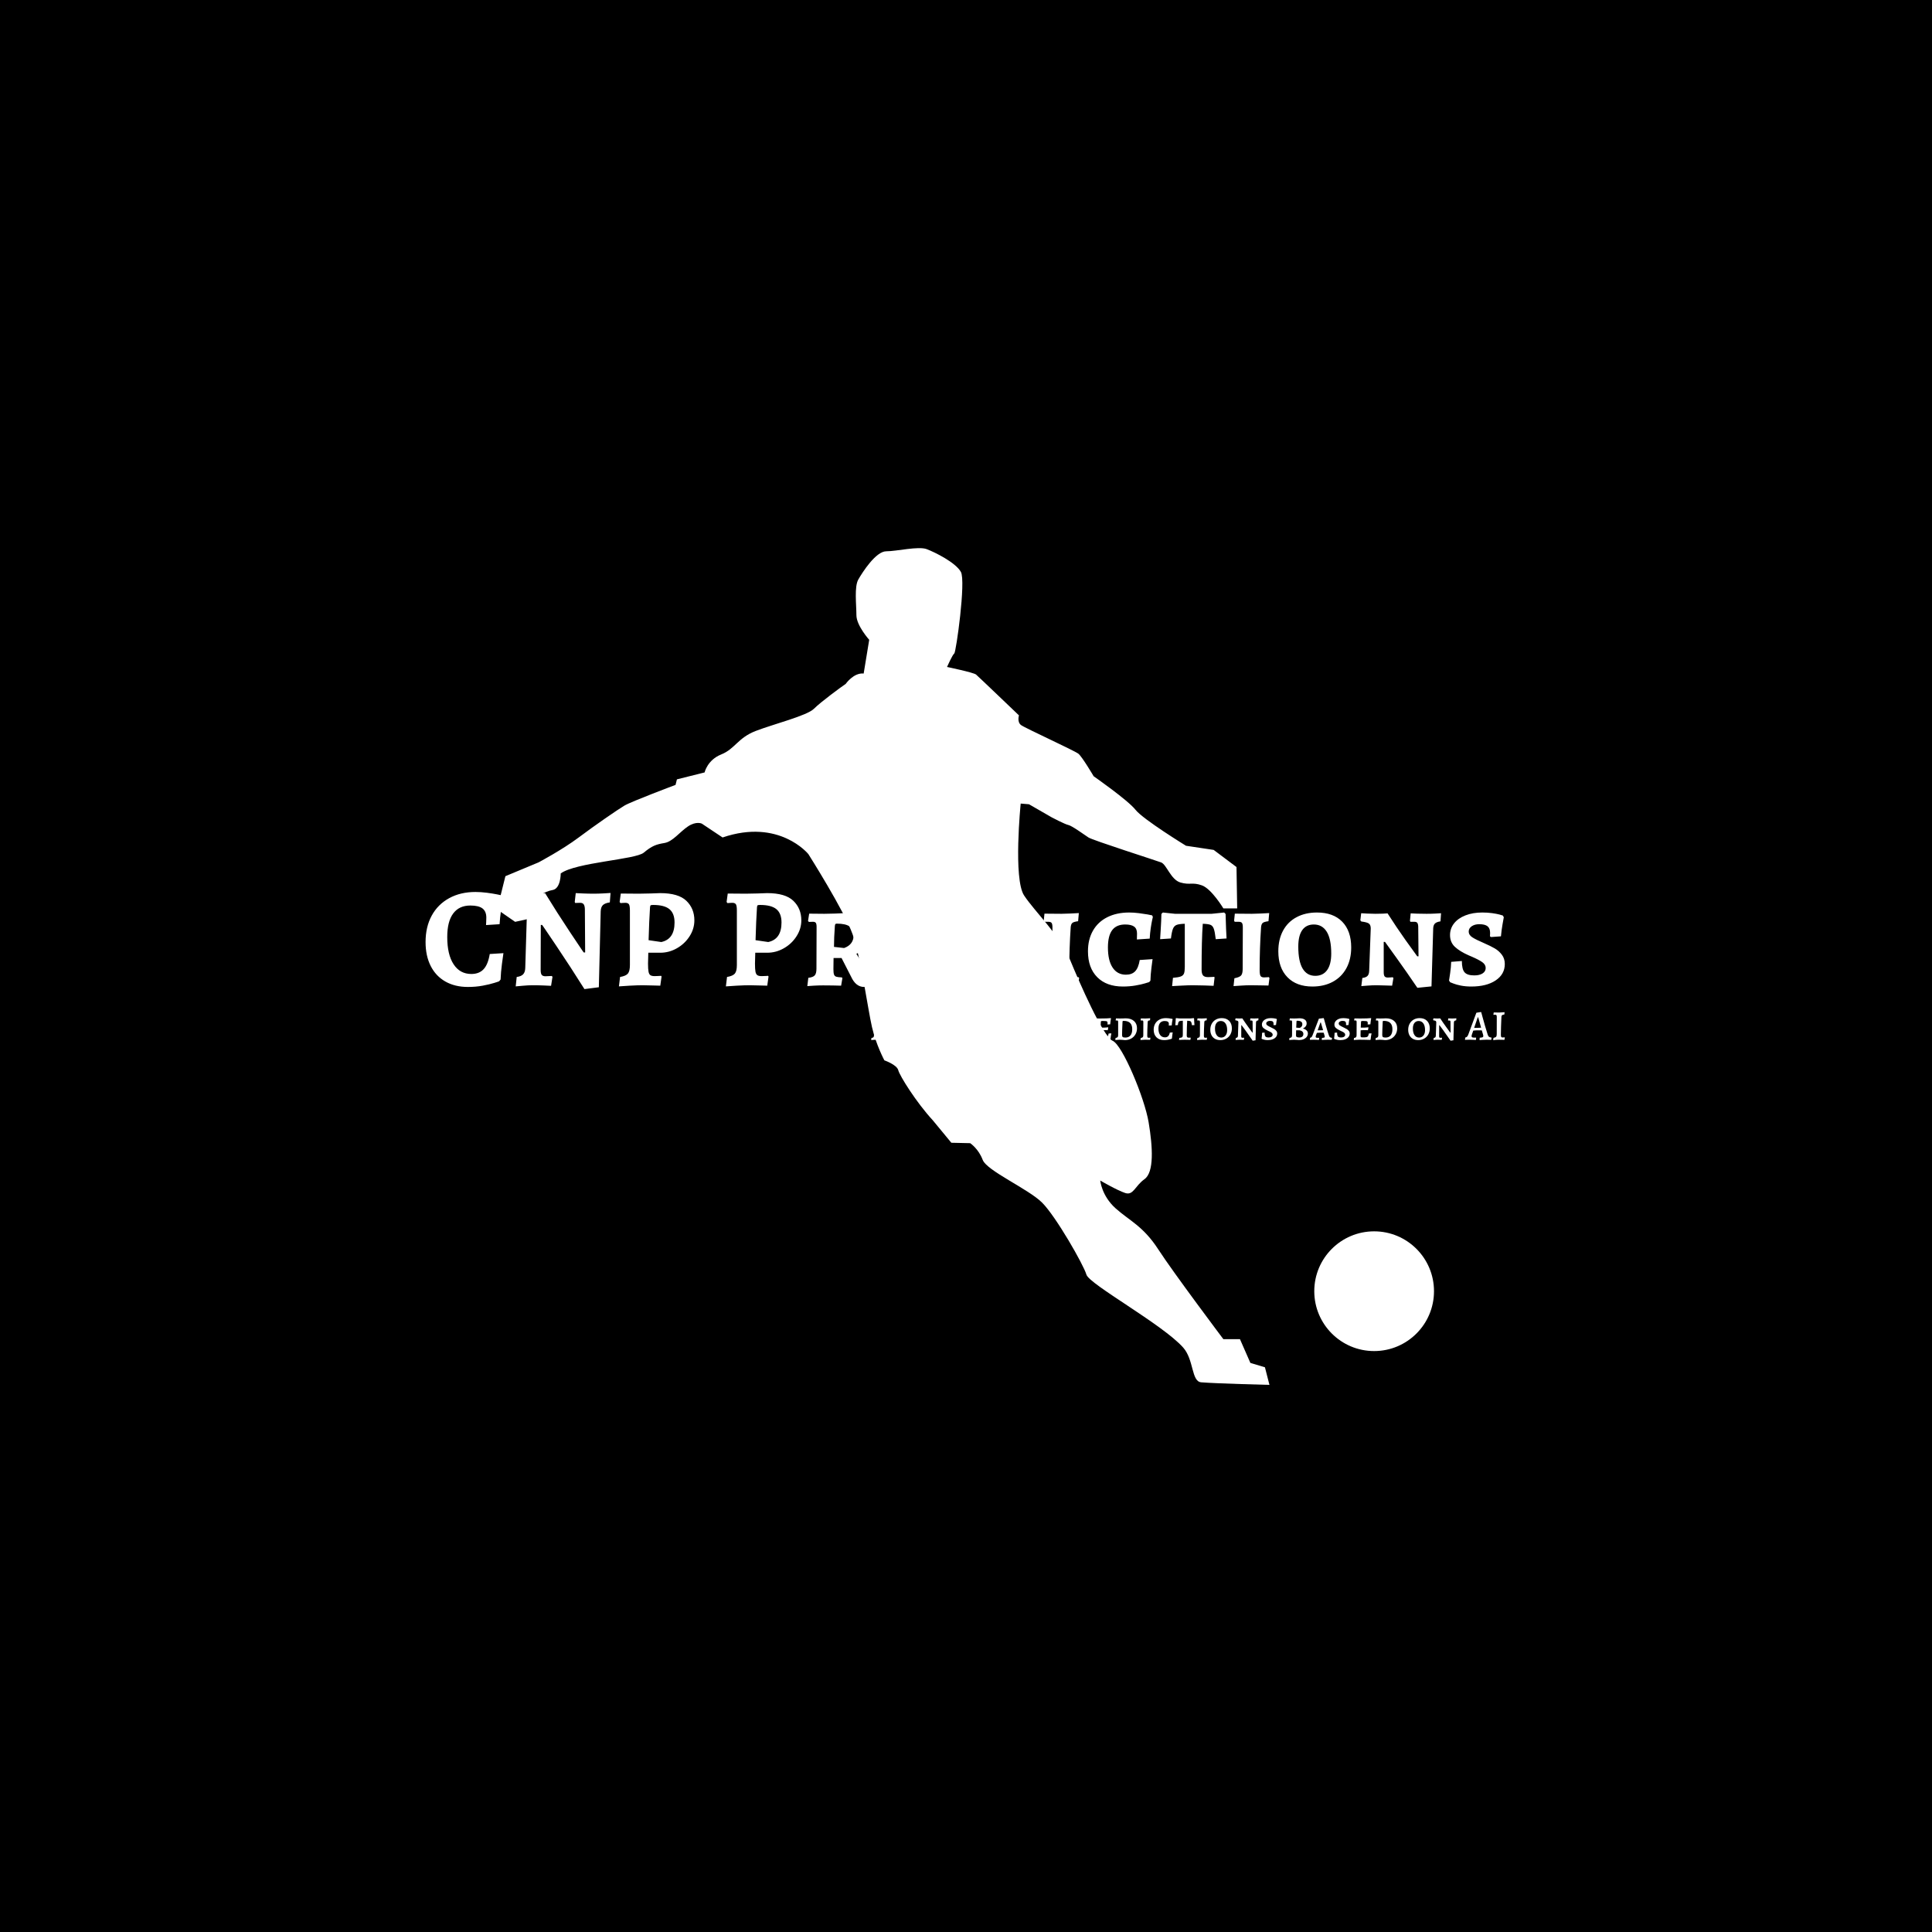 <svg xmlns="http://www.w3.org/2000/svg" version="1.1" xmlns:xlink="http://www.w3.org/1999/xlink" xmlns:svgjs="http://svgjs.dev/svgjs" width="1000" height="1000" viewBox="0 0 1000 1000"><rect width="1000" height="1000" fill="#000000"></rect><g transform="matrix(0.7,0,0,0.7,149.576,282.127)"><svg viewBox="0 0 396 247" data-background-color="#ffffff" preserveAspectRatio="xMidYMid meet" height="623" width="1000" xmlns="http://www.w3.org/2000/svg" xmlns:xlink="http://www.w3.org/1999/xlink"><g id="tight-bounds" transform="matrix(1,0,0,1,0.24,-0.1)"><svg viewBox="0 0 395.52 247.2" height="247.2" width="395.52"><g><svg></svg></g><g><svg viewBox="0 0 395.52 247.2" height="247.2" width="395.52"><mask id="c912ddf9-9082-48f4-8fa8-1fd85e8b7956"><rect width="640" height="400" fill="white"></rect><rect width="348.058" height="57.045" fill="black" y="95.077" x="23.731" id="transform-me"></rect></mask><g transform="matrix(1,0,0,1,39.552,101.799)"><svg viewBox="0 0 316.416 43.602" height="43.602" width="316.416"><g><svg viewBox="0 0 316.416 43.602" height="43.602" width="316.416"><g><svg viewBox="0 0 316.416 43.602" height="43.602" width="316.416"><g id="textblocktransform"><svg viewBox="0 0 316.416 43.602" height="43.602" width="316.416" id="textblock"><g><svg viewBox="0 0 316.416 28.472" height="28.472" width="316.416"><g transform="matrix(1,0,0,1,0,0)"><svg width="316.416" viewBox="1.45 -32.7 378.37 34.05" height="28.472" data-palette-color="#767575"><path d="M16.3 0.6Q11.75 0.6 8.4-1.3 5.05-3.2 3.25-6.75 1.45-10.3 1.45-15.15L1.45-15.15Q1.45-20.45 3.6-24.4 5.75-28.35 9.73-30.53 13.7-32.7 18.95-32.7L18.95-32.7Q20.8-32.7 22.93-32.43 25.05-32.15 26.55-31.85 28.05-31.55 28.45-31.45L28.45-31.45 28.75-30.8Q28.65-30.45 28.4-29.2 28.15-27.95 27.85-25.85 27.55-23.75 27.4-21.4L27.4-21.4 22.65-21.1Q22.65-21.3 22.7-22.03 22.75-22.75 22.75-23.7L22.75-23.7Q22.75-25.9 21.4-26.93 20.05-27.95 17.15-27.95L17.15-27.95Q13.2-27.95 11.13-25.15 9.05-22.35 9.05-16.9L9.05-16.9Q9.05-10.75 11.28-7.35 13.5-3.95 17.5-3.95L17.5-3.95Q20.25-3.95 21.8-5.63 23.35-7.3 23.95-10.95L23.95-10.95 28.75-11.25Q28.6-10.4 28.23-7.5 27.85-4.6 27.75-2L27.75-2 27.25-1.4Q27.25-1.35 25.58-0.83 23.9-0.3 21.48 0.15 19.05 0.6 16.3 0.6L16.3 0.6ZM57.15 1.35Q52.25-6.45 47.27-13.85 42.3-21.25 42.3-21.15L42.3-21.15 41.85-21.15 41.8-5.4Q41.8-4.1 42.17-3.63 42.55-3.15 43.5-3.15L43.5-3.15 45.7-3.25 45.95-2.95 45.45 0.2Q44.75 0.15 42.85 0.08 40.95 0 39.05 0L39.05 0Q37.4 0 35.5 0.18 33.6 0.35 33.05 0.4L33.05 0.4 33.4-2.9Q34.95-3.1 35.65-3.83 36.35-4.55 36.4-6.05L36.4-6.05 37-25.9Q37-27.5 36.2-28.15 35.4-28.8 32.95-29.05L32.95-29.05 32.6-29.5 32.95-32.35Q33.5-32.3 35.3-32.2 37.1-32.1 38.65-32.1L38.65-32.1Q39.95-32.1 41.42-32.18 42.9-32.25 43.35-32.3L43.35-32.3Q47.45-25.6 52.17-18.5 56.9-11.4 56.9-11.5L56.9-11.5 57.4-11.5 57.3-26.75Q57.25-27.9 56.87-28.4 56.5-28.9 55.65-28.9L55.65-28.9 53.9-28.85 53.75-29.2 54.1-32.3Q54.8-32.25 56.67-32.18 58.55-32.1 60.45-32.1L60.45-32.1Q61.95-32.1 63.82-32.2 65.7-32.3 66.3-32.35L66.3-32.35 66.05-29.05Q64.35-28.8 63.62-28.1 62.9-27.4 62.85-25.9L62.85-25.9 62.2 0.7 57.15 1.35ZM69.24 0.4L69.64-2.9Q71.69-3.25 72.39-4.1 73.09-4.95 73.09-7.1L73.09-7.1 73.09-26.2Q73.09-27.8 72.77-28.35 72.44-28.9 71.49-28.9L71.49-28.9Q70.94-28.9 70.44-28.85 69.94-28.8 69.79-28.8L69.79-28.8 69.49-29.2 69.89-32.15 76.19-32.1Q78.09-32.1 80.42-32.18 82.74-32.25 83.69-32.3L83.69-32.3Q90.09-32.3 92.89-29.6 95.69-26.9 95.69-22.75L95.69-22.75Q95.69-19.8 94.02-17.18 92.34-14.55 89.59-12.98 86.84-11.4 83.74-11.4L83.74-11.4 79.54-11.4 79.44-7.6Q79.44-5.65 79.62-4.75 79.79-3.85 80.27-3.53 80.74-3.2 81.79-3.2L81.79-3.2Q82.49-3.2 83.14-3.25 83.79-3.3 84.04-3.3L84.04-3.3 84.19-3.05 83.74 0.15Q83.04 0.15 81.17 0.08 79.29 0 77.54 0L77.54 0Q75.84 0 73.02 0.15 70.19 0.3 69.24 0.4L69.24 0.4ZM84.09-15.15Q88.74-16.15 88.74-22L88.74-22Q88.74-25.2 86.94-26.68 85.14-28.15 81.24-28.15L81.24-28.15Q80.54-28.15 80.37-28.03 80.19-27.9 80.14-27.3L80.14-27.3Q79.84-22.8 79.64-15.8L79.64-15.8 84.09-15.15ZM106.74 0.4L107.14-2.9Q109.19-3.25 109.89-4.1 110.59-4.95 110.59-7.1L110.59-7.1 110.59-26.2Q110.59-27.8 110.27-28.35 109.94-28.9 108.99-28.9L108.99-28.9Q108.44-28.9 107.94-28.85 107.44-28.8 107.29-28.8L107.29-28.8 106.99-29.2 107.39-32.15 113.69-32.1Q115.59-32.1 117.91-32.18 120.24-32.25 121.19-32.3L121.19-32.3Q127.59-32.3 130.39-29.6 133.19-26.9 133.19-22.75L133.19-22.75Q133.19-19.8 131.51-17.18 129.84-14.55 127.09-12.98 124.34-11.4 121.24-11.4L121.24-11.4 117.04-11.4 116.94-7.6Q116.94-5.65 117.11-4.75 117.29-3.85 117.77-3.53 118.24-3.2 119.29-3.2L119.29-3.2Q119.99-3.2 120.64-3.25 121.29-3.3 121.54-3.3L121.54-3.3 121.69-3.05 121.24 0.15Q120.54 0.15 118.66 0.08 116.79 0 115.04 0L115.04 0Q113.34 0 110.52 0.15 107.69 0.3 106.74 0.4L106.74 0.4ZM121.59-15.15Q126.24-16.15 126.24-22L126.24-22Q126.24-25.2 124.44-26.68 122.64-28.15 118.74-28.15L118.74-28.15Q118.04-28.15 117.86-28.03 117.69-27.9 117.64-27.3L117.64-27.3Q117.34-22.8 117.14-15.8L117.14-15.8 121.59-15.15ZM155.19 0.6Q152.29 0.6 150.64-3L150.64-3 147.29-9.55 144.49-9.55 144.44-5.7Q144.44-4.35 144.64-3.78 144.84-3.2 145.41-3 145.99-2.8 147.39-2.75L147.39-2.75 147.59-2.5 147.14 0.15Q146.34 0.1 144.31 0.08 142.29 0.05 140.79 0.05L140.79 0.05Q139.19 0.05 137.49 0.15 135.79 0.25 135.29 0.3L135.29 0.3 135.64-2.6Q137.34-2.8 137.91-3.48 138.49-4.15 138.49-5.8L138.49-5.8 138.54-20.45Q138.54-21.5 138.26-21.88 137.99-22.25 137.29-22.25L137.29-22.25 135.84-22.2 135.54-22.55 135.94-25.1 141.24-25.05Q142.99-25.05 144.99-25.13 146.99-25.2 147.79-25.25L147.79-25.25Q152.74-25.25 155.34-23.5 157.94-21.75 157.94-18.4L157.94-18.4Q157.94-16.1 156.54-14.2 155.14-12.3 152.49-11L152.49-11 155.84-5.85Q157.04-4.1 158.09-3.3 159.14-2.5 160.34-2.5L160.34-2.5 160.69-2.05 160.34 0.2 155.19 0.6ZM148.19-13.05Q151.54-14.25 151.54-17.65L151.54-17.65Q151.54-19.65 150.09-20.63 148.64-21.6 145.64-21.6L145.64-21.6Q145.24-21.6 145.11-21.43 144.99-21.25 144.94-20.7L144.94-20.7Q144.64-16.6 144.64-13.45L144.64-13.45 148.19-13.05ZM162.99 0.4L163.28-2.5Q164.99-2.7 165.59-3.43 166.19-4.15 166.19-5.9L166.19-5.9 166.24-20.15Q166.24-21.4 165.99-21.83 165.74-22.25 164.94-22.25L164.94-22.25 163.74-22.2 163.44-22.6 163.78-25.15Q164.59-25.15 166.86-25.1 169.13-25.05 171.74-25.05L171.74-25.05Q180.59-25.05 184.34-25.5L184.34-25.5 184.69-25.05Q184.53-24.4 184.21-22.23 183.88-20.05 183.74-17.75L183.74-17.75 179.59-17.5Q179.59-17.65 179.63-18.13 179.69-18.6 179.69-19.05L179.69-19.05Q179.69-20.15 179.34-20.6 178.99-21.05 177.99-21.23 176.99-21.4 174.69-21.4L174.69-21.4Q173.34-21.4 173.01-21.2 172.69-21 172.63-20.2L172.63-20.2 172.38-14.55 176.09-14.55Q176.99-14.55 178.63-14.68 180.28-14.8 180.84-14.85L180.84-14.85 181.24-14.4 180.63-10.8Q180.09-10.8 178.56-10.85 177.03-10.9 175.34-10.9L175.34-10.9Q173.99-10.9 172.24-10.65L172.24-10.65Q172.13-8.25 172.13-5.75L172.13-5.75Q172.13-4.65 172.28-4.2 172.44-3.75 172.94-3.58 173.44-3.4 174.63-3.4L174.63-3.4Q177.13-3.4 178.28-3.73 179.44-4.05 179.94-4.93 180.44-5.8 180.74-7.8L180.74-7.8 184.53-8.1 184.94-7.65Q184.78-7.05 184.41-4.85 184.03-2.65 183.78-0.2L183.78-0.2 183.34 0.25Q182.09 0.2 177.91 0.1 173.74 0 170.38 0L170.38 0Q168.03 0 165.84 0.18 163.63 0.35 162.99 0.4L162.99 0.4ZM200.33 0.45Q199.68 0.35 197.63 0.18 195.58 0 194.08 0L194.08 0Q192.68 0 190.96 0.18 189.23 0.35 188.68 0.4L188.68 0.4 188.93-2.55Q190.63-2.8 191.23-3.48 191.83-4.15 191.83-5.8L191.83-5.8 191.88-20.15Q191.88-21.4 191.61-21.83 191.33-22.25 190.63-22.25L190.63-22.25Q190.18-22.25 189.81-22.2 189.43-22.15 189.28-22.15L189.28-22.15 189.03-22.55 189.38-25.15Q189.98-25.15 191.63-25.1 193.28-25.05 194.78-25.05L194.78-25.05Q196.63-25.05 198.63-25.13 200.63-25.2 201.38-25.25L201.38-25.25Q207.68-25.25 211.18-22.2 214.68-19.15 214.68-13.55L214.68-13.55Q214.68-9.4 212.88-6.23 211.08-3.05 207.81-1.3 204.53 0.45 200.33 0.45L200.33 0.45ZM199.33-21.45Q198.68-21.45 198.46-21.25 198.23-21.05 198.18-20.5L198.18-20.5Q197.68-10.75 197.68-5.85L197.68-5.85Q197.68-4.3 198.31-3.8 198.93-3.3 200.73-3.3L200.73-3.3Q207.63-3.3 207.63-12.3L207.63-12.3Q207.63-17.15 205.63-19.3 203.63-21.45 199.33-21.45L199.33-21.45ZM217.98 0.3L218.28-2.45Q220.08-2.8 220.63-3.43 221.18-4.05 221.18-5.7L221.18-5.7 221.23-20.25Q221.23-21.45 220.93-21.85 220.63-22.25 219.73-22.25L219.73-22.25 218.38-22.25 218.18-22.65 218.43-25.1 224.38-25.05Q225.48-25.05 227.63-25.15 229.78-25.25 230.48-25.3L230.48-25.3 230.23-22.45Q228.68-22.25 228.21-21.85 227.73-21.45 227.63-20.35L227.63-20.35Q227.13-13 227.13-5.4L227.13-5.4Q227.13-3.8 227.43-3.28 227.73-2.75 228.68-2.75L228.68-2.75Q229.33-2.75 229.75-2.8 230.18-2.85 230.33-2.85L230.33-2.85 230.58-2.55 230.23 0.1Q229.53 0.1 227.61 0.05 225.68 0 223.93 0L223.93 0Q222.48 0 220.53 0.13 218.58 0.25 217.98 0.3L217.98 0.3ZM245.93 0.45Q240.18 0.45 236.93-2.83 233.68-6.1 233.68-11.9L233.68-11.9Q233.68-16.05 235.43-19.13 237.18-22.2 240.45-23.85 243.73-25.5 248.13-25.5L248.13-25.5Q249.68-25.5 251.48-25.28 253.28-25.05 254.55-24.83 255.83-24.6 256.18-24.5L256.18-24.5 256.43-23.95Q256.38-23.7 256.15-22.68 255.93-21.65 255.68-19.95 255.43-18.25 255.33-16.35L255.33-16.35 250.83-16.05Q250.83-16.2 250.85-16.78 250.88-17.35 250.88-18.15L250.88-18.15Q250.88-19.8 249.88-20.55 248.88-21.3 246.73-21.3L246.73-21.3Q243.68-21.3 242.18-19.33 240.68-17.35 240.68-13.25L240.68-13.25Q240.68-8.65 242.33-6.18 243.98-3.7 246.98-3.7L246.98-3.7Q249.08-3.7 250.23-4.9 251.38-6.1 251.83-8.85L251.83-8.85 256.33-9.15Q256.23-8.45 255.93-6.08 255.63-3.7 255.58-1.6L255.58-1.6 255.13-1.1Q254.83-1 253.58-0.63 252.33-0.25 250.28 0.1 248.23 0.45 245.93 0.45L245.93 0.45ZM263.18 0.3L263.48-2.6Q265.38-2.75 266.23-3.08 267.07-3.4 267.35-4.13 267.63-4.85 267.63-6.45L267.63-6.45 267.63-21.55Q265.63-21.5 264.75-21.15 263.88-20.8 263.48-19.8 263.07-18.8 262.77-16.4L262.77-16.4 258.98-16.15Q259.02-17 259.2-19.78 259.38-22.55 259.43-25L259.43-25 259.93-25.5 264.18-25.05 277.07-25.05 281.43-25.5 281.93-25Q281.98-22.45 282.1-19.8 282.23-17.15 282.27-16.4L282.27-16.4 278.48-16.15Q278.18-18.75 277.8-19.8 277.43-20.85 276.63-21.18 275.82-21.5 273.93-21.55L273.93-21.55Q273.52-15.85 273.52-5.5L273.52-5.5Q273.52-4.05 274.02-3.45 274.52-2.85 275.77-2.85L275.77-2.85Q276.57-2.85 277.18-2.9 277.77-2.95 277.93-2.95L277.93-2.95 278.07-2.75 277.73 0.2Q276.88 0.15 274.63 0.08 272.38 0 270.32 0L270.32 0Q268.88 0 266.43 0.13 263.98 0.25 263.18 0.3L263.18 0.3ZM284.72 0.3L285.02-2.45Q286.82-2.8 287.37-3.43 287.92-4.05 287.92-5.7L287.92-5.7 287.97-20.25Q287.97-21.45 287.67-21.85 287.37-22.25 286.47-22.25L286.47-22.25 285.12-22.25 284.92-22.65 285.17-25.1 291.12-25.05Q292.22-25.05 294.37-25.15 296.52-25.25 297.22-25.3L297.22-25.3 296.97-22.45Q295.42-22.25 294.95-21.85 294.47-21.45 294.37-20.35L294.37-20.35Q293.87-13 293.87-5.4L293.87-5.4Q293.87-3.8 294.17-3.28 294.47-2.75 295.42-2.75L295.42-2.75Q296.07-2.75 296.5-2.8 296.92-2.85 297.07-2.85L297.07-2.85 297.32-2.55 296.97 0.1Q296.27 0.1 294.35 0.05 292.42 0 290.67 0L290.67 0Q289.22 0 287.27 0.13 285.32 0.25 284.72 0.3L284.72 0.3ZM312.37 0.45Q306.77 0.45 303.6-2.83 300.42-6.1 300.42-11.9L300.42-11.9Q300.42-16.05 302.07-19.13 303.72-22.2 306.8-23.85 309.87-25.5 313.97-25.5L313.97-25.5Q319.67-25.5 322.82-22.28 325.97-19.05 325.97-13.25L325.97-13.25Q325.97-9.1 324.3-6 322.62-2.9 319.55-1.23 316.47 0.45 312.37 0.45L312.37 0.45ZM313.37-3.3Q316.07-3.3 317.52-5.3 318.97-7.3 318.97-11.1L318.97-11.1Q318.97-16.2 317.4-18.75 315.82-21.3 312.87-21.3L312.87-21.3Q310.22-21.3 308.82-19.35 307.42-17.4 307.42-13.55L307.42-13.55Q307.42-8.4 308.94-5.85 310.47-3.3 313.37-3.3L313.37-3.3ZM349.57-10.15L349.47-20.6Q349.42-21.55 349.12-21.9 348.82-22.25 348.12-22.25L348.12-22.25 346.72-22.25 346.57-22.6 346.82-25.2Q347.42-25.15 349.07-25.1 350.72-25.05 352.42-25.05L352.42-25.05Q354.07-25.05 355.52-25.13 356.97-25.2 357.47-25.25L357.47-25.25 357.27-22.4Q355.92-22.2 355.34-21.65 354.77-21.1 354.72-19.95L354.72-19.95 354.12 0.4 349.17 0.9Q345.37-4.7 342.04-9.33 338.72-13.95 337.82-15.2L337.82-15.2 337.37-15.2 337.37-4.55Q337.37-3.5 337.69-3.1 338.02-2.7 338.82-2.7L338.82-2.7Q339.27-2.7 339.79-2.75 340.32-2.8 340.52-2.8L340.52-2.8 340.77-2.55 340.32 0.15Q339.72 0.15 338.07 0.08 336.42 0 334.82 0L334.82 0Q333.37 0 331.69 0.13 330.02 0.25 329.52 0.3L329.52 0.3 329.87-2.55Q331.12-2.7 331.67-3.25 332.22-3.8 332.27-5L332.27-5 332.82-19.9Q332.82-21.15 332.17-21.63 331.52-22.1 329.52-22.35L329.52-22.35 329.17-22.75 329.47-25.25Q329.92-25.2 331.52-25.13 333.12-25.05 334.47-25.05L334.47-25.05Q335.92-25.05 337.12-25.1 338.32-25.15 338.72-25.2L338.72-25.2Q341.82-20.35 344.99-15.88 348.17-11.4 349.12-10.15L349.12-10.15 349.57-10.15ZM368.07 0.45Q366.12 0.45 364.47 0.13 362.82-0.2 361.87-0.58 360.92-0.95 360.67-1.05L360.67-1.05 360.27-1.65Q360.37-2.25 360.67-4.3 360.97-6.35 361.02-8.2L361.02-8.2 364.77-8.5Q364.77-5.6 365.72-4.53 366.67-3.45 369.12-3.45L369.12-3.45Q370.97-3.45 372.04-4.15 373.12-4.85 373.12-6.05L373.12-6.05Q373.12-7.25 371.92-8.1 370.72-8.95 368.17-10.05L368.17-10.05 367.12-10.5Q364.07-11.85 362.34-13.45 360.62-15.05 360.62-17.6L360.62-17.6Q360.62-19.9 362.04-21.7 363.47-23.5 366.04-24.5 368.62-25.5 371.92-25.5L371.92-25.5Q373.77-25.5 375.37-25.28 376.97-25.05 377.92-24.8 378.87-24.55 379.12-24.45L379.12-24.45 379.47-23.85Q379.37-23.3 379.02-21.33 378.67-19.35 378.47-17.15L378.47-17.15 375.02-16.9 374.62-17.15 374.67-18.35Q374.67-19.95 373.77-20.68 372.87-21.4 370.87-21.4L370.87-21.4Q369.27-21.4 368.22-20.68 367.17-19.95 367.17-18.85L367.17-18.85Q367.17-17.6 368.47-16.78 369.77-15.95 372.57-14.75L372.57-14.75Q374.87-13.75 376.32-12.9 377.77-12.05 378.79-10.7 379.82-9.35 379.82-7.45L379.82-7.45Q379.82-3.85 376.62-1.7 373.42 0.45 368.07 0.45L368.07 0.45Z" opacity="1" transform="matrix(1,0,0,1,0,0)" fill="#ffffff" class="wordmark-text-0" data-fill-palette-color="primary" id="text-0"></path></svg></g></svg></g><g transform="matrix(1,0,0,1,130.648,35.194)"><svg viewBox="0 0 185.768 8.408" height="8.408" width="185.768"><g transform="matrix(1,0,0,1,0,0)"><svg width="185.768" viewBox="2.3 -32.55 744.52 33.7" height="8.408" data-palette-color="#767575"><path d="M2.3 0.45L2.55-2Q4.35-2.3 4.98-3 5.6-3.7 5.6-5.4L5.6-5.4 5.65-20.55Q5.65-21.8 5.38-22.23 5.1-22.65 4.25-22.65L4.25-22.65 2.95-22.6 2.75-22.85 3.1-25.05Q3.8-25.05 5.78-25 7.75-24.95 10.05-24.95L10.05-24.95Q18-24.95 21.6-25.4L21.6-25.4 21.85-25.1Q21.75-24.5 21.43-22.4 21.1-20.3 20.95-18.05L20.95-18.05 17.8-17.85 17.85-19.5Q17.85-20.65 17.55-21.18 17.25-21.7 16.3-21.88 15.35-22.05 13.2-22.05L13.2-22.05Q12.05-22.05 11.58-21.95 11.1-21.85 10.95-21.6 10.8-21.35 10.8-20.7L10.8-20.7 10.45-13.6 14.4-13.55Q15.2-13.55 16.73-13.7 18.25-13.85 18.75-13.9L18.75-13.9 19-13.6 18.45-10.5Q17.95-10.5 16.53-10.55 15.1-10.6 13.5-10.6L13.5-10.6Q12.1-10.6 10.35-10.35L10.35-10.35 10.25-5.25Q10.25-3.7 10.6-3.23 10.95-2.75 12.05-2.75L12.05-2.75Q12.85-2.75 13.65-2.83 14.45-2.9 14.75-2.9L14.75-2.9 15-2.55 14.6 0.15Q13.9 0.15 12.03 0.08 10.15 0 8.3 0L8.3 0Q6.55 0 4.7 0.18 2.85 0.35 2.3 0.45L2.3 0.45ZM35.65 0.45Q32.1 0.45 29.45-1.05 26.8-2.55 25.37-5.3 23.95-8.05 23.95-11.75L23.95-11.75Q23.95-15.75 25.67-18.85 27.4-21.95 30.45-23.68 33.5-25.4 37.45-25.4L37.45-25.4Q42.9-25.4 46.1-22.15 49.3-18.9 49.3-13.3L49.3-13.3Q49.3-9.3 47.55-6.18 45.8-3.05 42.7-1.3 39.6 0.45 35.65 0.45L35.65 0.45ZM36.75-2.55Q39.95-2.55 41.85-4.9 43.75-7.25 43.75-11.35L43.75-11.35Q43.75-16.4 41.75-19.2 39.75-22 36.25-22L36.25-22Q33.1-22 31.27-19.68 29.45-17.35 29.45-13.25L29.45-13.25Q29.45-8.2 31.4-5.38 33.35-2.55 36.75-2.55L36.75-2.55ZM64.59 0.45Q61.05 0.45 58.4-1.05 55.75-2.55 54.32-5.3 52.9-8.05 52.9-11.75L52.9-11.75Q52.9-15.75 54.62-18.85 56.35-21.95 59.4-23.68 62.45-25.4 66.4-25.4L66.4-25.4Q71.84-25.4 75.05-22.15 78.25-18.9 78.25-13.3L78.25-13.3Q78.25-9.3 76.5-6.18 74.75-3.05 71.65-1.3 68.55 0.45 64.59 0.45L64.59 0.45ZM65.7-2.55Q68.9-2.55 70.8-4.9 72.7-7.25 72.7-11.35L72.7-11.35Q72.7-16.4 70.7-19.2 68.7-22 65.2-22L65.2-22Q62.05-22 60.22-19.68 58.4-17.35 58.4-13.25L58.4-13.25Q58.4-8.2 60.35-5.38 62.3-2.55 65.7-2.55L65.7-2.55ZM84.69 0.25L85.04-2.15Q86.99-2.3 87.82-2.65 88.64-3 88.89-3.78 89.14-4.55 89.14-6.4L89.14-6.4 89.14-22.3Q86.59-22.2 85.57-21.93 84.54-21.65 84.07-20.68 83.59-19.7 83.29-17.2L83.29-17.2 80.29-17.05Q80.39-17.75 80.59-20.23 80.79-22.7 80.84-25L80.84-25 81.24-25.4 85.14-25 97.94-25 101.89-25.4 102.34-25Q102.39-22.65 102.59-20.28 102.79-17.9 102.84-17.2L102.84-17.2 99.84-17.05Q99.49-19.65 99.04-20.65 98.59-21.65 97.64-21.93 96.69-22.2 94.29-22.3L94.29-22.3Q94.09-19.75 93.92-14.63 93.74-9.5 93.74-5.05L93.74-5.05Q93.74-3.6 94.27-3 94.79-2.4 96.04-2.4L96.04-2.4Q96.89-2.4 97.47-2.45 98.04-2.5 98.19-2.5L98.19-2.5 98.39-2.3 98.04 0.15Q97.29 0.15 95.24 0.08 93.19 0 91.24 0L91.24 0Q89.84 0 87.62 0.1 85.39 0.2 84.69 0.25L84.69 0.25ZM111.49 0Q110.14 0 108.32 0.18 106.49 0.35 105.94 0.4L105.94 0.4 106.19-2Q108.04-2.35 108.64-2.98 109.24-3.6 109.24-5.2L109.24-5.2 109.29-20.65Q109.29-21.8 109.02-22.23 108.74-22.65 107.94-22.65L107.94-22.65 106.54-22.6 106.29-22.85 106.64-25.05Q107.29-25.05 108.92-25 110.54-24.95 111.99-24.95L111.99-24.95Q113.54-24.95 115.34-25.05 117.14-25.15 117.84-25.2L117.84-25.2Q121.99-25.2 124.19-23.65 126.39-22.1 126.39-19.15L126.39-19.15Q126.39-17 125.04-15.43 123.69-13.85 121.89-13.15L121.89-13.15Q124.24-12.7 126.04-11.2 127.84-9.7 127.84-7.35L127.84-7.35Q127.84-5.1 126.52-3.35 125.19-1.6 122.82-0.6 120.44 0.4 117.49 0.4L117.49 0.4Q116.84 0.4 114.94 0.2L114.94 0.2Q112.54 0 111.49 0L111.49 0ZM114.14-14.2Q114.69-14.15 115.97-14.05 117.24-13.95 118.19-13.9L118.19-13.9Q118.19-13.8 119.07-14.28 119.94-14.75 120.64-15.73 121.34-16.7 121.34-18.25L121.34-18.25Q121.34-20.3 119.84-21.3 118.34-22.3 115.19-22.3L115.19-22.3Q114.79-22.3 114.67-22.15 114.54-22 114.49-21.55L114.49-21.55Q114.24-18.8 114.14-14.2L114.14-14.2ZM114.04-11.1L113.89-5Q113.89-3.7 114.82-3.18 115.74-2.65 117.99-2.65L117.99-2.65Q120.14-2.65 121.34-3.73 122.54-4.8 122.54-6.75L122.54-6.75Q122.54-8.45 121.39-9.58 120.24-10.7 117.99-11.1L117.99-11.1 114.04-11.1ZM144.34 0.3L144.19 0.05 144.34-2.1Q146.44-2.3 147.06-2.55 147.69-2.8 147.69-3.55L147.69-3.55Q147.69-4.2 147.39-5L147.39-5 146.44-8.25Q145.39-8.3 142.49-8.3L142.49-8.3Q140.94-8.3 138.44-8.05L138.44-8.05 137.24-4.85Q136.99-3.85 136.99-3.6L136.99-3.6Q136.99-2.85 137.46-2.55 137.94-2.25 139.09-2.25L139.09-2.25 140.94-2.25 141.14-2 140.84 0.25Q140.29 0.2 138.44 0.1 136.59 0 134.94 0L134.94 0Q133.29 0 131.94 0.05 130.59 0.1 130.14 0.1L130.14 0.1 130.44-2.3Q131.44-2.45 132.06-3.03 132.69-3.6 133.24-5L133.24-5 140.79-24.75 146.09-25.4 146.54-25.25Q147.14-23.05 149.09-16.23 151.04-9.4 152.59-5L152.59-5Q153.04-3.55 153.76-2.98 154.49-2.4 156.04-2.25L156.04-2.25 156.19-2 155.89 0.1Q155.39 0.1 153.96 0.05 152.54 0 151.04 0L151.04 0Q148.94 0 146.91 0.13 144.89 0.25 144.34 0.3L144.34 0.3ZM139.34-11.05L142.44-11.05Q144.39-11.05 145.74-11.2L145.74-11.2 143.09-20.2 142.59-20.2 139.34-11.05ZM158.94 0.4L159.24-2.05Q160.79-2.25 161.39-2.98 161.99-3.7 161.99-5.4L161.99-5.4 162.04-20.55Q162.04-21.8 161.74-22.23 161.44-22.65 160.54-22.65L160.54-22.65 159.24-22.6 159.04-22.9 159.34-25.05Q160.24-25.05 160.99-25L160.99-25 164.64-24.95Q165.74-24.95 167.74-25.08 169.74-25.2 170.39-25.25L170.39-25.25 170.09-22.75Q168.74-22.6 168.14-22.3 167.54-22 167.39-21.48 167.24-20.95 167.14-19.75L167.14-19.75Q166.64-13.45 166.64-5.25L166.64-5.25Q166.64-3.65 167.16-3.2 167.69-2.75 169.49-2.75L169.49-2.75Q171.64-2.75 172.69-3.18 173.74-3.6 174.26-4.8 174.79-6 175.19-8.6L175.19-8.6 178.14-8.9 178.34-8.55Q178.24-7.85 177.89-5.33 177.54-2.8 177.24-0.05L177.24-0.05 176.89 0.35Q175.74 0.3 172.04 0.15 168.34 0 165.49 0L165.49 0Q163.34 0 161.41 0.18 159.49 0.35 158.94 0.4L158.94 0.4ZM180.63 0.4L180.93-2.05Q182.48-2.25 183.08-2.98 183.68-3.7 183.68-5.4L183.68-5.4 183.73-20.55Q183.73-21.8 183.43-22.23 183.13-22.65 182.23-22.65L182.23-22.65 180.93-22.6 180.73-22.9 181.03-25.05Q181.93-25.05 182.68-25L182.68-25 186.33-24.95Q187.43-24.95 189.43-25.08 191.43-25.2 192.08-25.25L192.08-25.25 191.78-22.75Q190.43-22.6 189.83-22.3 189.23-22 189.08-21.48 188.93-20.95 188.83-19.75L188.83-19.75Q188.33-13.45 188.33-5.25L188.33-5.25Q188.33-3.65 188.86-3.2 189.38-2.75 191.18-2.75L191.18-2.75Q193.33-2.75 194.38-3.18 195.43-3.6 195.96-4.8 196.48-6 196.88-8.6L196.88-8.6 199.83-8.9 200.03-8.55Q199.93-7.85 199.58-5.33 199.23-2.8 198.93-0.05L198.93-0.05 198.58 0.35Q197.43 0.3 193.73 0.15 190.03 0 187.18 0L187.18 0Q185.03 0 183.11 0.18 181.18 0.35 180.63 0.4L180.63 0.4ZM212.38 0.3L212.68-2.1Q214.38-2.4 214.95-3.05 215.53-3.7 215.53-5.35L215.53-5.35 215.58-20.55Q215.58-21.75 215.28-22.2 214.98-22.65 214.23-22.65L214.23-22.65 212.78-22.6 212.58-22.85 212.93-25.05Q213.68-25.05 214.38-25L214.38-25 217.93-24.95Q219.43-24.95 221.25-25.03 223.08-25.1 223.83-25.15L223.83-25.15Q228.78-25.15 231.08-23.1 233.38-21.05 233.38-17.8L233.38-17.8Q233.38-15.55 232.03-13.5 230.68-11.45 228.43-10.23 226.18-9 223.68-9L223.68-9 220.23-9 220.18-5.9Q220.18-4.3 220.3-3.58 220.43-2.85 220.8-2.6 221.18-2.35 222.03-2.35L222.03-2.35Q222.68-2.35 223.25-2.4 223.83-2.45 224.03-2.45L224.03-2.45 224.13-2.2 223.73 0.1Q223.18 0.1 221.78 0.05 220.38 0 219.03 0L219.03 0Q217.58 0 215.35 0.1 213.13 0.2 212.38 0.3L212.38 0.3ZM224.18-11.7Q228.28-12.45 228.28-17.15L228.28-17.15Q228.28-19.75 226.7-20.95 225.13-22.15 221.68-22.15L221.68-22.15Q221.08-22.15 220.93-22.05 220.78-21.95 220.73-21.5L220.73-21.5 220.63-19.8Q220.58-18.6 220.48-16.68 220.38-14.75 220.33-12.2L220.33-12.2 224.18-11.7ZM255.93 0.6Q253.38 0.6 251.48-3L251.48-3 247.68-10 244.68-10 244.58-5.35Q244.58-3.95 244.78-3.35 244.98-2.75 245.55-2.55 246.13-2.35 247.53-2.3L247.53-2.3 247.68-2.1 247.23 0.15Q246.53 0.1 244.78 0.08 243.03 0.05 241.48 0.05L241.48 0.05Q240.03 0.05 238.55 0.13 237.08 0.2 236.63 0.25L236.63 0.25 236.98-2.2Q238.73-2.45 239.33-3.05 239.93-3.65 239.93-5.35L239.93-5.35 239.98-20.7Q239.98-21.85 239.68-22.25 239.38-22.65 238.63-22.65L238.63-22.65 237.18-22.6 236.98-22.85 237.33-25.05Q237.88-25.05 239.38-25 240.88-24.95 242.33-24.95L242.33-24.95Q243.93-24.95 245.7-25.03 247.48-25.1 248.18-25.15L248.18-25.15Q252.63-25.15 255.08-23.43 257.53-21.7 257.53-18.6L257.53-18.6Q257.53-16.3 256.05-14.38 254.58-12.45 251.83-11.15L251.83-11.15 255.68-5.35Q256.88-3.55 257.95-2.78 259.03-2 260.43-2L260.43-2 260.68-1.65 260.38 0.2 255.93 0.6ZM248.58-12.8Q252.38-14.25 252.38-17.85L252.38-17.85Q252.38-20.1 250.78-21.2 249.18-22.3 245.83-22.3L245.83-22.3Q245.43-22.3 245.28-22.13 245.13-21.95 245.13-21.4L245.13-21.4Q244.78-15.65 244.78-13.2L244.78-13.2 248.58-12.8ZM263.62 0.4L263.87-2.05Q265.62-2.25 266.27-2.98 266.92-3.7 266.92-5.4L266.92-5.4 266.97-20.55Q266.97-21.8 266.7-22.23 266.42-22.65 265.57-22.65L265.57-22.65 264.27-22.6 264.07-22.85 264.42-25.05Q265.12-25.05 267.1-25 269.07-24.95 271.37-24.95L271.37-24.95Q280.02-24.95 283.82-25.4L283.82-25.4 284.07-25.1Q283.97-24.5 283.62-22.45 283.27-20.4 283.12-18.1L283.12-18.1 279.92-17.9Q279.92-18.05 279.97-18.53 280.02-19 280.02-19.5L280.02-19.5Q280.02-20.7 279.67-21.2 279.32-21.7 278.22-21.88 277.12-22.05 274.52-22.05L274.52-22.05Q273.37-22.05 272.9-21.95 272.42-21.85 272.27-21.6 272.12-21.35 272.12-20.7L272.12-20.7 271.82-14.25 275.72-14.2Q276.62-14.2 278.35-14.38 280.07-14.55 280.62-14.6L280.62-14.6 280.87-14.25 280.27-11.2Q279.72-11.2 278.15-11.25 276.57-11.3 274.82-11.3L274.82-11.3Q273.52-11.3 271.67-11.05L271.67-11.05Q271.57-7.85 271.57-5.1L271.57-5.1Q271.57-4 271.75-3.53 271.92-3.05 272.47-2.9 273.02-2.75 274.37-2.75L274.37-2.75Q277.27-2.75 278.55-3.05 279.82-3.35 280.37-4.25 280.92-5.15 281.27-7.3L281.27-7.3 284.17-7.5 284.47-7.2Q284.32-6.6 283.95-4.5 283.57-2.4 283.37-0.1L283.37-0.1 282.97 0.25Q281.67 0.2 277.45 0.1 273.22 0 270.27 0L270.27 0Q268.07 0 266.12 0.18 264.17 0.35 263.62 0.4L263.62 0.4ZM300.37 0.45Q299.72 0.35 297.7 0.18 295.67 0 294.27 0L294.27 0Q292.92 0 291.3 0.18 289.67 0.35 289.17 0.4L289.17 0.4 289.42-2.05Q291.22-2.35 291.85-3.05 292.47-3.75 292.47-5.35L292.47-5.35 292.47-20.55Q292.47-21.75 292.2-22.2 291.92-22.65 291.12-22.65L291.12-22.65Q290.72-22.65 290.32-22.6 289.92-22.55 289.77-22.55L289.77-22.55 289.57-22.85 289.92-25.05Q290.47-25.05 291.92-25 293.37-24.95 294.82-24.95L294.82-24.95Q296.62-24.95 298.57-25.03 300.52-25.1 301.27-25.15L301.27-25.15Q307.47-25.15 311.05-22.03 314.62-18.9 314.62-13.45L314.62-13.45Q314.62-9.45 312.77-6.28 310.92-3.1 307.7-1.33 304.47 0.45 300.37 0.45L300.37 0.45ZM298.87-22.15Q298.17-22.15 297.92-21.95 297.67-21.75 297.62-21.2L297.62-21.2Q297.07-10.05 297.07-5.55L297.07-5.55Q297.07-3.8 297.87-3.18 298.67-2.55 301.02-2.55L301.02-2.55Q304.87-2.55 306.95-5.08 309.02-7.6 309.02-12.35L309.02-12.35Q309.02-17.3 306.5-19.73 303.97-22.15 298.87-22.15L298.87-22.15ZM318.67 0.4L318.97-2Q320.82-2.35 321.42-3 322.02-3.65 322.02-5.3L322.02-5.3 322.07-20.55Q322.07-21.8 321.77-22.23 321.47-22.65 320.57-22.65L320.57-22.65 319.07-22.6 318.92-22.9 319.17-25.05Q320.07-25.05 320.82-25L320.82-25 324.62-24.95Q325.77-24.95 327.64-25.08 329.52-25.2 330.12-25.25L330.12-25.25 329.92-22.85Q328.32-22.65 327.79-22.25 327.27-21.85 327.17-20.7L327.17-20.7Q326.67-10.9 326.67-5L326.67-5Q326.67-3.4 326.99-2.85 327.32-2.3 328.32-2.3L328.32-2.3Q329.02-2.3 329.54-2.35 330.07-2.4 330.22-2.45L330.22-2.45 330.37-2.2 330.02 0.1Q329.37 0.1 327.59 0.05 325.82 0 324.12 0L324.12 0Q322.72 0 320.97 0.18 319.22 0.35 318.67 0.4L318.67 0.4ZM346.47 0.45Q340.82 0.45 337.52-2.83 334.22-6.1 334.22-11.75L334.22-11.75Q334.22-15.85 336.02-18.93 337.82-22 341.07-23.7 344.32-25.4 348.62-25.4L348.62-25.4Q350.17-25.4 351.87-25.2 353.57-25 354.74-24.75 355.92-24.5 356.27-24.45L356.27-24.45 356.47-24.05Q356.42-23.8 356.22-22.83 356.02-21.85 355.77-20.25 355.52-18.65 355.42-16.85L355.42-16.85 351.97-16.65Q351.97-16.8 352.02-17.35 352.07-17.9 352.07-18.65L352.07-18.65Q352.07-20.35 350.84-21.18 349.62-22 347.12-22L347.12-22Q343.62-22 341.72-19.73 339.82-17.45 339.82-13.1L339.82-13.1Q339.82-8.25 341.84-5.53 343.87-2.8 347.47-2.8L347.47-2.8Q349.82-2.8 351.19-4.13 352.57-5.45 353.17-8.35L353.17-8.35 356.57-8.6Q356.47-7.95 356.14-5.73 355.82-3.5 355.67-1.55L355.67-1.55 355.32-1.1Q355.02-1 353.84-0.63 352.67-0.25 350.69 0.1 348.72 0.45 346.47 0.45L346.47 0.45ZM364.01 0.25L364.36-2.15Q366.31-2.3 367.14-2.65 367.96-3 368.21-3.78 368.46-4.55 368.46-6.4L368.46-6.4 368.46-22.3Q365.91-22.2 364.89-21.93 363.86-21.65 363.39-20.68 362.91-19.7 362.61-17.2L362.61-17.2 359.61-17.05Q359.71-17.75 359.91-20.23 360.11-22.7 360.16-25L360.16-25 360.56-25.4 364.46-25 377.26-25 381.21-25.4 381.66-25Q381.71-22.65 381.91-20.28 382.11-17.9 382.16-17.2L382.16-17.2 379.16-17.05Q378.81-19.65 378.36-20.65 377.91-21.65 376.96-21.93 376.01-22.2 373.61-22.3L373.61-22.3Q373.41-19.75 373.24-14.63 373.06-9.5 373.06-5.05L373.06-5.05Q373.06-3.6 373.59-3 374.11-2.4 375.36-2.4L375.36-2.4Q376.21-2.4 376.79-2.45 377.36-2.5 377.51-2.5L377.51-2.5 377.71-2.3 377.36 0.15Q376.61 0.15 374.56 0.08 372.51 0 370.56 0L370.56 0Q369.16 0 366.94 0.1 364.71 0.2 364.01 0.25L364.01 0.25ZM385.21 0.4L385.51-2Q387.36-2.35 387.96-3 388.56-3.65 388.56-5.3L388.56-5.3 388.61-20.55Q388.61-21.8 388.31-22.23 388.01-22.65 387.11-22.65L387.11-22.65 385.61-22.6 385.46-22.9 385.71-25.05Q386.61-25.05 387.36-25L387.36-25 391.16-24.95Q392.31-24.95 394.19-25.08 396.06-25.2 396.66-25.25L396.66-25.25 396.46-22.85Q394.86-22.65 394.34-22.25 393.81-21.85 393.71-20.7L393.71-20.7Q393.21-10.9 393.21-5L393.21-5Q393.21-3.4 393.54-2.85 393.86-2.3 394.86-2.3L394.86-2.3Q395.56-2.3 396.09-2.35 396.61-2.4 396.76-2.45L396.76-2.45 396.91-2.2 396.56 0.1Q395.91 0.1 394.14 0.05 392.36 0 390.66 0L390.66 0Q389.26 0 387.51 0.18 385.76 0.35 385.21 0.4L385.21 0.4ZM412.46 0.45Q408.91 0.45 406.26-1.05 403.61-2.55 402.18-5.3 400.76-8.05 400.76-11.75L400.76-11.75Q400.76-15.75 402.48-18.85 404.21-21.95 407.26-23.68 410.31-25.4 414.26-25.4L414.26-25.4Q419.71-25.4 422.91-22.15 426.11-18.9 426.11-13.3L426.11-13.3Q426.11-9.3 424.36-6.18 422.61-3.05 419.51-1.3 416.41 0.45 412.46 0.45L412.46 0.45ZM413.56-2.55Q416.76-2.55 418.66-4.9 420.56-7.25 420.56-11.35L420.56-11.35Q420.56-16.4 418.56-19.2 416.56-22 413.06-22L413.06-22Q409.91-22 408.08-19.68 406.26-17.35 406.26-13.25L406.26-13.25Q406.26-8.2 408.21-5.38 410.16-2.55 413.56-2.55L413.56-2.55ZM450.56-8.35L450.46-20.95Q450.46-21.85 450.13-22.23 449.81-22.6 449.11-22.6L449.11-22.6 447.66-22.6 447.56-22.85 447.86-25.1Q448.41-25.05 449.83-25 451.26-24.95 452.71-24.95L452.71-24.95Q453.91-24.95 455.41-25.05 456.91-25.15 457.36-25.2L457.36-25.2 457.16-22.8Q455.71-22.6 455.11-22.05 454.51-21.5 454.46-20.3L454.46-20.3 453.91 0.65 450.56 1.15Q446.26-5.2 441.88-11.2 437.51-17.2 437.51-17.1L437.51-17.1 437.16-17.1 437.11-4.05Q437.11-3.05 437.41-2.68 437.71-2.3 438.46-2.3L438.46-2.3 440.31-2.35 440.56-2.2 440.11 0.15Q439.56 0.1 438.11 0.05 436.66 0 435.11 0L435.11 0Q433.86 0 432.38 0.13 430.91 0.25 430.46 0.3L430.46 0.3 430.76-2.1Q432.01-2.25 432.58-2.8 433.16-3.35 433.21-4.55L433.21-4.55 433.76-20.35Q433.76-21.6 433.06-22.08 432.36-22.55 430.36-22.8L430.36-22.8 430.06-23.1 430.41-25.15Q430.86-25.1 432.26-25.03 433.66-24.95 434.76-24.95L434.76-24.95Q436.01-24.95 437.01-25 438.01-25.05 438.36-25.1L438.36-25.1Q441.96-19.65 445.56-14.7 449.16-9.75 450.21-8.35L450.21-8.35 450.56-8.35ZM468.3 0.45Q466.45 0.45 464.9 0.15 463.35-0.15 462.45-0.5 461.55-0.85 461.3-0.95L461.3-0.95 461-1.5Q461.05-1.75 461.18-2.65 461.3-3.55 461.45-5.1 461.6-6.65 461.6-8.15L461.6-8.15 464.55-8.4Q464.55-6.05 464.98-4.83 465.4-3.6 466.4-3.13 467.4-2.65 469.3-2.65L469.3-2.65Q471.45-2.65 472.75-3.53 474.05-4.4 474.05-5.9L474.05-5.9Q474.05-6.95 473.25-7.78 472.45-8.6 471.5-9.1 470.55-9.6 467.95-10.8L467.95-10.8Q464.8-12.3 463.1-13.83 461.4-15.35 461.4-17.8L461.4-17.8Q461.4-20 462.75-21.73 464.1-23.45 466.5-24.43 468.9-25.4 471.9-25.4L471.9-25.4Q473.65-25.4 475.15-25.2 476.65-25 477.55-24.78 478.45-24.55 478.7-24.45L478.7-24.45 478.95-23.95Q478.85-23.4 478.5-21.45 478.15-19.5 477.95-17.3L477.95-17.3 475.35-17.1 475-17.3Q475-17.4 475.03-17.82 475.05-18.25 475.05-18.85L475.05-18.85Q475.05-20.65 474.1-21.4 473.15-22.15 470.8-22.15L470.8-22.15Q468.95-22.15 467.7-21.28 466.45-20.4 466.45-19.1L466.45-19.1Q466.45-17.75 467.8-16.8 469.15-15.85 471.95-14.55L471.95-14.55Q474.35-13.45 475.8-12.58 477.25-11.7 478.3-10.4 479.35-9.1 479.35-7.3L479.35-7.3Q479.35-5 477.98-3.25 476.6-1.5 474.1-0.53 471.6 0.45 468.3 0.45L468.3 0.45ZM499.05 0Q497.7 0 495.87 0.18 494.05 0.35 493.5 0.4L493.5 0.4 493.75-2Q495.6-2.35 496.2-2.98 496.8-3.6 496.8-5.2L496.8-5.2 496.85-20.65Q496.85-21.8 496.57-22.23 496.3-22.65 495.5-22.65L495.5-22.65 494.1-22.6 493.85-22.85 494.2-25.05Q494.85-25.05 496.47-25 498.1-24.95 499.55-24.95L499.55-24.95Q501.1-24.95 502.9-25.05 504.7-25.15 505.4-25.2L505.4-25.2Q509.55-25.2 511.75-23.65 513.95-22.1 513.95-19.15L513.95-19.15Q513.95-17 512.6-15.43 511.25-13.85 509.45-13.15L509.45-13.15Q511.8-12.7 513.6-11.2 515.4-9.7 515.4-7.35L515.4-7.35Q515.4-5.1 514.07-3.35 512.75-1.6 510.37-0.6 508 0.4 505.05 0.4L505.05 0.4Q504.4 0.4 502.5 0.2L502.5 0.2Q500.1 0 499.05 0L499.05 0ZM501.7-14.2Q502.25-14.15 503.52-14.05 504.8-13.95 505.75-13.9L505.75-13.9Q505.75-13.8 506.62-14.28 507.5-14.75 508.2-15.73 508.9-16.7 508.9-18.25L508.9-18.25Q508.9-20.3 507.4-21.3 505.9-22.3 502.75-22.3L502.75-22.3Q502.35-22.3 502.22-22.15 502.1-22 502.05-21.55L502.05-21.55Q501.8-18.8 501.7-14.2L501.7-14.2ZM501.6-11.1L501.45-5Q501.45-3.7 502.37-3.18 503.3-2.65 505.55-2.65L505.55-2.65Q507.7-2.65 508.9-3.73 510.1-4.8 510.1-6.75L510.1-6.75Q510.1-8.45 508.95-9.58 507.8-10.7 505.55-11.1L505.55-11.1 501.6-11.1ZM531.9 0.3L531.75 0.05 531.9-2.1Q534-2.3 534.62-2.55 535.25-2.8 535.25-3.55L535.25-3.55Q535.25-4.2 534.95-5L534.95-5 534-8.25Q532.95-8.3 530.05-8.3L530.05-8.3Q528.5-8.3 526-8.05L526-8.05 524.8-4.85Q524.55-3.85 524.55-3.6L524.55-3.6Q524.55-2.85 525.02-2.55 525.5-2.25 526.65-2.25L526.65-2.25 528.5-2.25 528.7-2 528.4 0.25Q527.85 0.2 526 0.1 524.15 0 522.5 0L522.5 0Q520.85 0 519.5 0.05 518.15 0.1 517.7 0.1L517.7 0.1 518-2.3Q519-2.45 519.62-3.03 520.25-3.6 520.8-5L520.8-5 528.35-24.75 533.65-25.4 534.1-25.25Q534.7-23.05 536.65-16.23 538.6-9.4 540.15-5L540.15-5Q540.6-3.55 541.32-2.98 542.05-2.4 543.6-2.25L543.6-2.25 543.75-2 543.45 0.1Q542.95 0.1 541.52 0.05 540.1 0 538.6 0L538.6 0Q536.5 0 534.47 0.13 532.45 0.25 531.9 0.3L531.9 0.3ZM526.9-11.05L530-11.05Q531.95-11.05 533.3-11.2L533.3-11.2 530.65-20.2 530.15-20.2 526.9-11.05ZM553.49 0.45Q551.64 0.45 550.09 0.15 548.54-0.15 547.64-0.5 546.74-0.85 546.49-0.95L546.49-0.95 546.19-1.5Q546.24-1.75 546.37-2.65 546.49-3.55 546.64-5.1 546.79-6.65 546.79-8.15L546.79-8.15 549.74-8.4Q549.74-6.05 550.17-4.83 550.59-3.6 551.59-3.13 552.59-2.65 554.49-2.65L554.49-2.65Q556.64-2.65 557.94-3.53 559.24-4.4 559.24-5.9L559.24-5.9Q559.24-6.95 558.44-7.78 557.64-8.6 556.69-9.1 555.74-9.6 553.14-10.8L553.14-10.8Q549.99-12.3 548.29-13.83 546.59-15.35 546.59-17.8L546.59-17.8Q546.59-20 547.94-21.73 549.29-23.45 551.69-24.43 554.09-25.4 557.09-25.4L557.09-25.4Q558.84-25.4 560.34-25.2 561.84-25 562.74-24.78 563.64-24.55 563.89-24.45L563.89-24.45 564.14-23.95Q564.04-23.4 563.69-21.45 563.34-19.5 563.14-17.3L563.14-17.3 560.54-17.1 560.19-17.3Q560.19-17.4 560.22-17.82 560.24-18.25 560.24-18.85L560.24-18.85Q560.24-20.65 559.29-21.4 558.34-22.15 555.99-22.15L555.99-22.15Q554.14-22.15 552.89-21.28 551.64-20.4 551.64-19.1L551.64-19.1Q551.64-17.75 552.99-16.8 554.34-15.85 557.14-14.55L557.14-14.55Q559.54-13.45 560.99-12.58 562.44-11.7 563.49-10.4 564.54-9.1 564.54-7.3L564.54-7.3Q564.54-5 563.17-3.25 561.79-1.5 559.29-0.53 556.79 0.45 553.49 0.45L553.49 0.45ZM569.34 0.4L569.59-2.05Q571.34-2.25 571.99-2.98 572.64-3.7 572.64-5.4L572.64-5.4 572.69-20.55Q572.69-21.8 572.41-22.23 572.14-22.65 571.29-22.65L571.29-22.65 569.99-22.6 569.79-22.85 570.14-25.05Q570.84-25.05 572.81-25 574.79-24.95 577.09-24.95L577.09-24.95Q585.74-24.95 589.54-25.4L589.54-25.4 589.79-25.1Q589.69-24.5 589.34-22.45 588.99-20.4 588.84-18.1L588.84-18.1 585.64-17.9Q585.64-18.05 585.69-18.53 585.74-19 585.74-19.5L585.74-19.5Q585.74-20.7 585.39-21.2 585.04-21.7 583.94-21.88 582.84-22.05 580.24-22.05L580.24-22.05Q579.09-22.05 578.62-21.95 578.14-21.85 577.99-21.6 577.84-21.35 577.84-20.7L577.84-20.7 577.54-14.25 581.44-14.2Q582.34-14.2 584.06-14.38 585.79-14.55 586.34-14.6L586.34-14.6 586.59-14.25 585.99-11.2Q585.44-11.2 583.87-11.25 582.29-11.3 580.54-11.3L580.54-11.3Q579.24-11.3 577.39-11.05L577.39-11.05Q577.29-7.85 577.29-5.1L577.29-5.1Q577.29-4 577.46-3.53 577.64-3.05 578.19-2.9 578.74-2.75 580.09-2.75L580.09-2.75Q582.99-2.75 584.26-3.05 585.54-3.35 586.09-4.25 586.64-5.15 586.99-7.3L586.99-7.3 589.89-7.5 590.19-7.2Q590.04-6.6 589.66-4.5 589.29-2.4 589.09-0.1L589.09-0.1 588.69 0.25Q587.39 0.2 583.16 0.1 578.94 0 575.99 0L575.99 0Q573.79 0 571.84 0.18 569.89 0.35 569.34 0.4L569.34 0.4ZM606.09 0.45Q605.44 0.35 603.41 0.18 601.39 0 599.99 0L599.99 0Q598.64 0 597.01 0.18 595.39 0.35 594.89 0.4L594.89 0.4 595.14-2.05Q596.94-2.35 597.56-3.05 598.19-3.75 598.19-5.35L598.19-5.35 598.19-20.55Q598.19-21.75 597.91-22.2 597.64-22.65 596.84-22.65L596.84-22.65Q596.44-22.65 596.04-22.6 595.64-22.55 595.49-22.55L595.49-22.55 595.29-22.85 595.64-25.05Q596.19-25.05 597.64-25 599.09-24.95 600.54-24.95L600.54-24.95Q602.34-24.95 604.29-25.03 606.24-25.1 606.99-25.15L606.99-25.15Q613.19-25.15 616.76-22.03 620.34-18.9 620.34-13.45L620.34-13.45Q620.34-9.45 618.49-6.28 616.64-3.1 613.41-1.33 610.19 0.45 606.09 0.45L606.09 0.45ZM604.59-22.15Q603.89-22.15 603.64-21.95 603.39-21.75 603.34-21.2L603.34-21.2Q602.79-10.05 602.79-5.55L602.79-5.55Q602.79-3.8 603.59-3.18 604.39-2.55 606.74-2.55L606.74-2.55Q610.59-2.55 612.66-5.08 614.74-7.6 614.74-12.35L614.74-12.35Q614.74-17.3 612.21-19.73 609.69-22.15 604.59-22.15L604.59-22.15ZM644.98 0.45Q641.43 0.45 638.78-1.05 636.13-2.55 634.71-5.3 633.28-8.05 633.28-11.75L633.28-11.75Q633.28-15.75 635.01-18.85 636.73-21.95 639.78-23.68 642.83-25.4 646.78-25.4L646.78-25.4Q652.23-25.4 655.43-22.15 658.63-18.9 658.63-13.3L658.63-13.3Q658.63-9.3 656.88-6.18 655.13-3.05 652.03-1.3 648.93 0.45 644.98 0.45L644.98 0.45ZM646.08-2.55Q649.28-2.55 651.18-4.9 653.08-7.25 653.08-11.35L653.08-11.35Q653.08-16.4 651.08-19.2 649.08-22 645.58-22L645.58-22Q642.43-22 640.61-19.68 638.78-17.35 638.78-13.25L638.78-13.25Q638.78-8.2 640.73-5.38 642.68-2.55 646.08-2.55L646.08-2.55ZM683.08-8.35L682.98-20.95Q682.98-21.85 682.65-22.23 682.33-22.6 681.63-22.6L681.63-22.6 680.18-22.6 680.08-22.85 680.38-25.1Q680.93-25.05 682.35-25 683.78-24.95 685.23-24.95L685.23-24.95Q686.43-24.95 687.93-25.05 689.43-25.15 689.88-25.2L689.88-25.2 689.68-22.8Q688.23-22.6 687.63-22.05 687.03-21.5 686.98-20.3L686.98-20.3 686.43 0.65 683.08 1.15Q678.78-5.2 674.4-11.2 670.03-17.2 670.03-17.1L670.03-17.1 669.68-17.1 669.63-4.05Q669.63-3.05 669.93-2.68 670.23-2.3 670.98-2.3L670.98-2.3 672.83-2.35 673.08-2.2 672.63 0.15Q672.08 0.1 670.63 0.05 669.18 0 667.63 0L667.63 0Q666.38 0 664.9 0.13 663.43 0.25 662.98 0.3L662.98 0.3 663.28-2.1Q664.53-2.25 665.1-2.8 665.68-3.35 665.73-4.55L665.73-4.55 666.28-20.35Q666.28-21.6 665.58-22.08 664.88-22.55 662.88-22.8L662.88-22.8 662.58-23.1 662.93-25.15Q663.38-25.1 664.78-25.03 666.18-24.95 667.28-24.95L667.28-24.95Q668.53-24.95 669.53-25 670.53-25.05 670.88-25.1L670.88-25.1Q674.48-19.65 678.08-14.7 681.68-9.75 682.73-8.35L682.73-8.35 683.08-8.35ZM717.32 0.45L717.12 0.1 717.32-2.35Q719.87-2.55 720.7-2.9 721.52-3.25 721.52-4.2L721.52-4.2Q721.52-5.1 721.17-6.3L721.17-6.3 719.77-11Q718.52-11.05 714.87-11.05L714.87-11.05Q712.42-11.05 709.72-10.7L709.72-10.7 708.12-6.1Q707.72-4.8 707.72-4.35L707.72-4.35Q707.72-3.35 708.35-2.93 708.97-2.5 710.42-2.5L710.42-2.5 712.97-2.5 713.12-2.25 712.82 0.3Q712.17 0.25 709.97 0.13 707.77 0 705.72 0L705.72 0Q703.77 0 702.15 0.05 700.52 0.1 699.97 0.15L699.97 0.15 700.37-2.6Q701.67-2.8 702.47-3.58 703.27-4.35 703.97-6.25L703.97-6.25 713.37-31.7 718.57-32.55 719.07-32.4Q719.42-31.15 720.62-26.7 721.82-22.25 723.52-16.38 725.22-10.5 726.67-6.05L726.67-6.05Q727.22-4.2 728.15-3.48 729.07-2.75 731.07-2.55L731.07-2.55 731.22-2.3 730.87 0.15Q730.27 0.1 728.6 0.05 726.92 0 725.22 0L725.22 0Q722.67 0 720.32 0.18 717.97 0.35 717.32 0.45L717.32 0.45ZM710.77-13.95L714.77-13.95Q716.77-13.95 718.97-14.15L718.97-14.15 715.52-26.35 715.02-26.35 710.77-13.95ZM733.17 0.55L733.47-2.15Q735.77-2.6 736.55-3.48 737.32-4.35 737.32-6.45L737.32-6.45 737.37-26.65Q737.37-28.25 737-28.8 736.62-29.35 735.52-29.35L735.52-29.35 733.57-29.25 733.42-29.55 733.77-32.05 737.12-32Q738.22-31.95 740.17-31.95L740.17-31.95Q741.52-31.95 746.52-32.35L746.52-32.35 746.27-29.65Q744.27-29.4 743.57-28.83 742.87-28.25 742.82-26.85L742.82-26.85Q742.57-21.65 742.37-15.53 742.17-9.4 742.17-6.05L742.17-6.05Q742.17-4 742.57-3.33 742.97-2.65 744.22-2.65L744.22-2.65Q745.02-2.65 746.67-2.8L746.67-2.8 746.82-2.55 746.37 0.15Q745.42 0.15 744.87 0.1L744.87 0.1 739.47 0Q736.62 0 733.17 0.55L733.17 0.55Z" opacity="1" transform="matrix(1,0,0,1,0,0)" fill="#ffffff" class="slogan-text-1" data-fill-palette-color="secondary" id="text-1"></path></svg></g></svg></g></svg></g></svg></g></svg></g></svg></g><g mask="url(#c912ddf9-9082-48f4-8fa8-1fd85e8b7956)"><g transform="matrix(0.763, 0, 0, 0.763, 60.544, 1)"><svg xmlns="http://www.w3.org/2000/svg" xmlns:xlink="http://www.w3.org/1999/xlink" version="1.1" x="0" y="0" viewBox="36.143 108.384 359.821 321.494" enable-background="new 0 0 425.2 595.28" xml:space="preserve" height="321.494" width="359.821" class="icon-none" data-fill-palette-color="accent" id="none"><g fill="#111111" data-fill-palette-color="accent"><g fill="#111111" data-fill-palette-color="accent"><path d="M176.979 156.56l2.126-12.956c0 0-4.917-5.481-4.917-9.468s-0.864-10.913 0.731-13.703c1.595-2.791 6.744-10.838 10.73-10.838s12.341-2.03 15.53-0.834c3.189 1.196 11.153 5.164 13.146 8.751s-1.867 30.944-2.532 31.343c-0.664 0.398-2.79 5.181-2.79 5.181s10.23 2.125 11.161 2.923c0.93 0.797 16.477 15.68 16.477 15.68s-0.797 2.524 0.798 3.72c1.594 1.196 20.596 9.833 22.058 11.029 1.462 1.196 5.847 8.638 5.847 8.638s13.155 9.168 16.079 12.889c2.923 3.721 19.399 13.819 19.399 13.819l10.631 1.595 8.77 6.582 0.266 15.883h-5.314c0 0-4.519-7.512-8.239-8.84-3.72-1.329-4.518-0.035-8.238-1.098-3.721-1.063-5.314-6.928-7.441-7.725-2.126-0.797-26.31-8.513-27.904-9.576s-6.378-4.522-7.707-4.788-6.378-2.925-6.378-2.925l-8.771-5.051-3.188-0.267c0 0-2.924 28.967 1.328 35.346 4.253 6.378 13.819 15.414 17.54 24.45 3.721 9.036 12.757 29.765 16.478 31.359 3.72 1.594 12.225 21.792 13.819 31.359 1.595 9.568 2.126 19.135-1.595 21.793-3.721 2.656-4.252 6.377-7.441 5.314s-9.567-4.783-9.567-4.783 0.531 5.846 5.847 10.631c5.315 4.783 10.631 6.822 16.477 15.857 5.848 9.035 24.982 34.461 24.982 34.461h6.378l4.002 9.123 5.596 1.682 1.732 6.762c0 0-20.288-0.496-26.226-0.99-3.819-0.318-2.744-8.652-6.928-13.361-7.917-8.906-36.108-24.301-37.172-28.021-1.063-3.721-11.694-22.324-17.011-27.639-5.314-5.314-21.261-12.225-22.855-16.477s-4.784-6.379-4.784-6.379l-7.245-0.16-7.106-8.609c-6.378-6.91-12.756-17.142-13.287-19.268-0.532-2.126-5.337-3.791-5.337-3.791s-3.168-5.876-4.763-12.786c-1.594-6.91-4.252-26.592-7.441-35.628-3.188-9.036-17.008-30.836-17.008-30.836s-11.163-13.824-32.955-6.383l-7.973-5.317c0 0-2.126-1.064-5.315 1.063-3.189 2.126-5.847 5.846-9.036 6.377s-4.784 1.063-7.973 3.72c-3.189 2.658-26.044 3.721-31.891 7.973 0 0 0.055 5.847-3.135 6.378-3.189 0.531-6.855 3.189-6.855 3.189v3.721l-2.712 4.252-4.811 1.063-6.923-4.784 3.182-12.756 12.753-5.315c0 0 9.034-4.784 15.413-9.567 6.378-4.784 14.881-10.63 17.539-12.225 2.657-1.595 19.666-7.973 19.666-7.973l0.531-2.126 10.63-2.658c0 0 1.063-4.784 6.378-6.91 5.315-2.126 6.378-6.378 13.288-9.036s19.667-5.847 22.324-8.504 10.63-8.504 12.225-9.567C170.069 160.546 173.125 156.161 176.979 156.56z" fill="#ffffff" data-fill-palette-color="accent"></path></g><g fill="#111111" data-fill-palette-color="accent"><circle cx="373.109" cy="393.883" r="23" fill="#ffffff" data-fill-palette-color="accent"></circle></g></g></svg></g></g></svg></g><defs></defs></svg><rect width="395.52" height="247.2" fill="none" stroke="none" visibility="hidden"></rect></g></svg></g></svg>